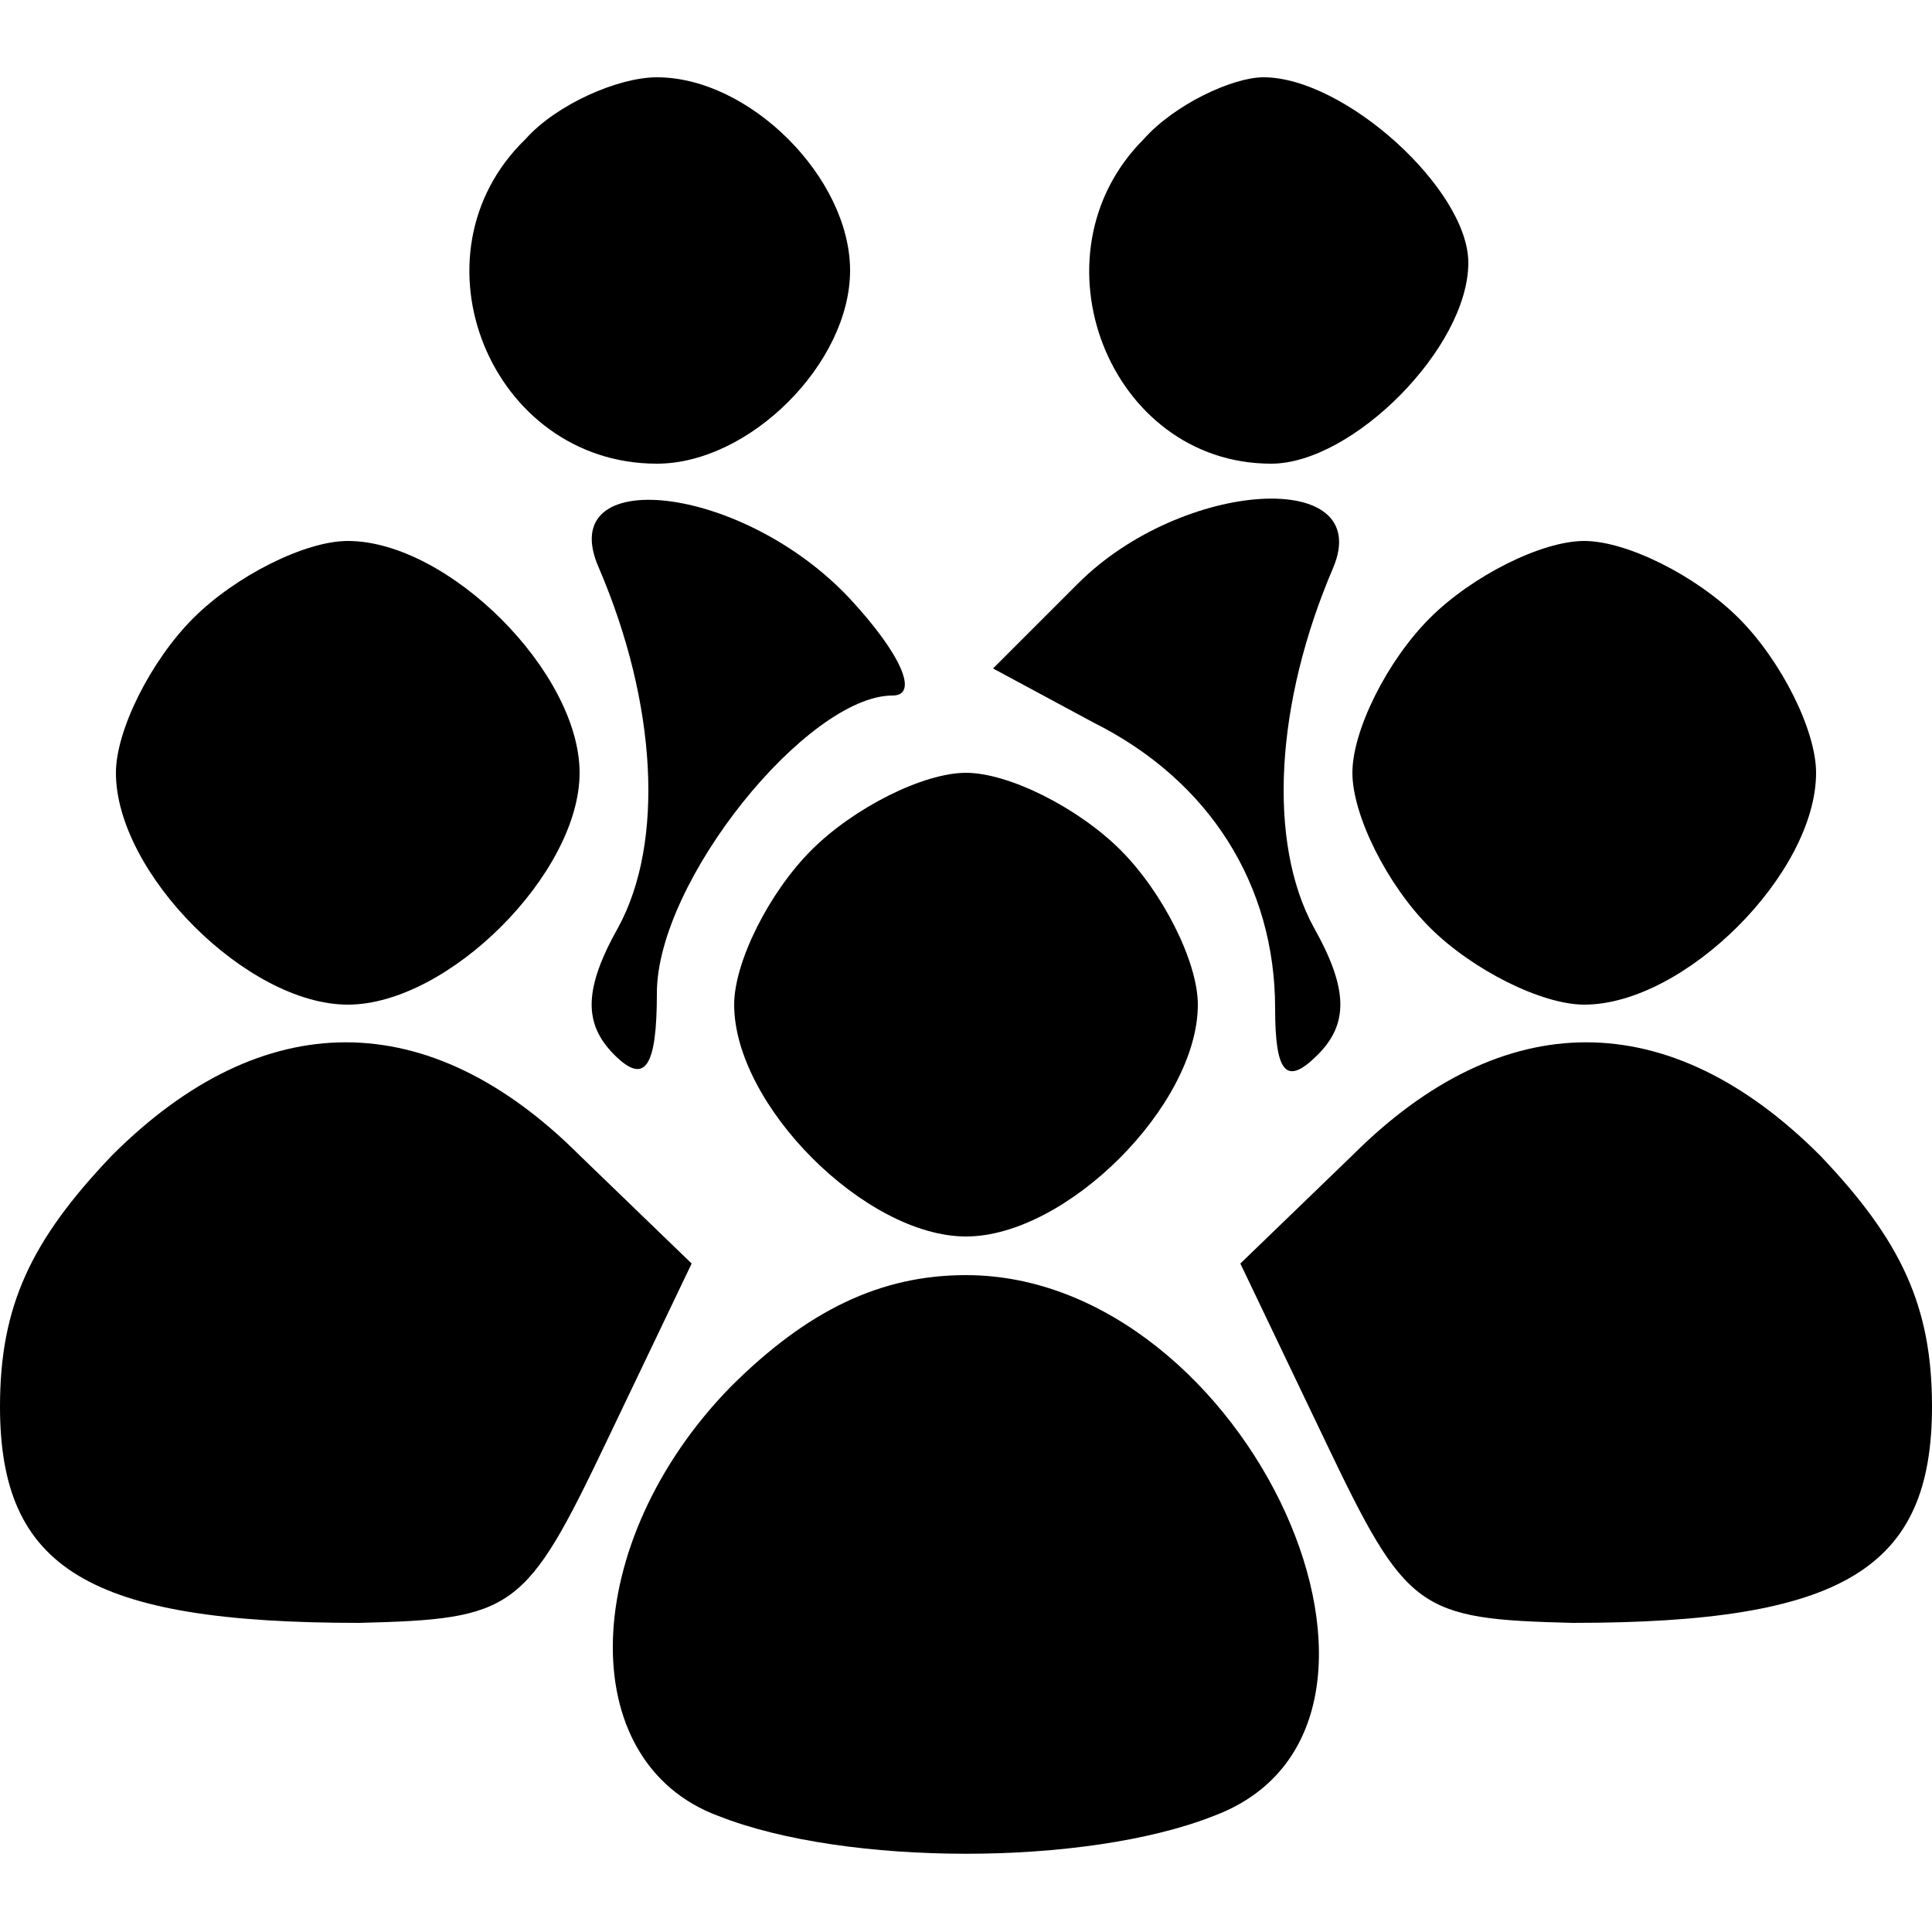 <?xml version="1.0" standalone="no"?>
<!DOCTYPE svg PUBLIC "-//W3C//DTD SVG 20010904//EN"
 "http://www.w3.org/TR/2001/REC-SVG-20010904/DTD/svg10.dtd">
<svg version="1.0" xmlns="http://www.w3.org/2000/svg"
 width="50pt" height="50pt" viewBox="0 0 50 50"
 preserveAspectRatio="xMidYMid meet">

<g transform="translate(0,50) scale(0.1,-0.1)"
fill="#000000" stroke="none">
<path d="M136 464 c-31 -30 -9 -84 34 -84 24 0 50 26 50 50 0 24 -26 50 -50
50 -10 0 -26 -7 -34 -16z"/>
<path d="M296 464 c-30 -30 -9 -84 33 -84 21 0 51 30 51 52 0 19 -32 48 -53
48 -8 0 -23 -7 -31 -16z"/>
<path d="M155 353 c15 -35 17 -71 5 -93 -9 -16 -9 -25 -1 -33 8 -8 11 -3 11
16 0 29 39 77 61 77 7 0 2 11 -11 25 -28 30 -77 35 -65 8z"/>
<path d="M279 349 l-22 -22 26 -14 c30 -15 47 -42 47 -74 0 -17 3 -20 11 -12
8 8 8 17 -1 33 -12 22 -10 58 5 93 11 26 -39 23 -66 -4z"/>
<path d="M50 340 c-11 -11 -20 -29 -20 -40 0 -26 34 -60 60 -60 26 0 60 34 60
60 0 26 -34 60 -60 60 -11 0 -29 -9 -40 -20z"/>
<path d="M370 340 c-11 -11 -20 -29 -20 -40 0 -11 9 -29 20 -40 11 -11 29 -20
40 -20 26 0 60 34 60 60 0 11 -9 29 -20 40 -11 11 -29 20 -40 20 -11 0 -29 -9
-40 -20z"/>
<path d="M210 280 c-11 -11 -20 -29 -20 -40 0 -26 34 -60 60 -60 26 0 60 34
60 60 0 11 -9 29 -20 40 -11 11 -29 20 -40 20 -11 0 -29 -9 -40 -20z"/>
<path d="M29 201 c-21 -22 -29 -39 -29 -65 0 -42 23 -56 93 -56 40 1 43 3 64
47 l22 46 -29 28 c-39 39 -82 39 -121 0z"/>
<path d="M350 201 l-29 -28 22 -46 c21 -44 24 -46 64 -47 70 0 93 14 93 56 0
26 -8 43 -29 65 -39 39 -82 39 -121 0z"/>
<path d="M189 141 c-39 -40 -41 -97 -3 -111 33 -13 95 -13 128 0 62 23 9 140
-64 140 -22 0 -41 -9 -61 -29z"/>
</g>
</svg>
